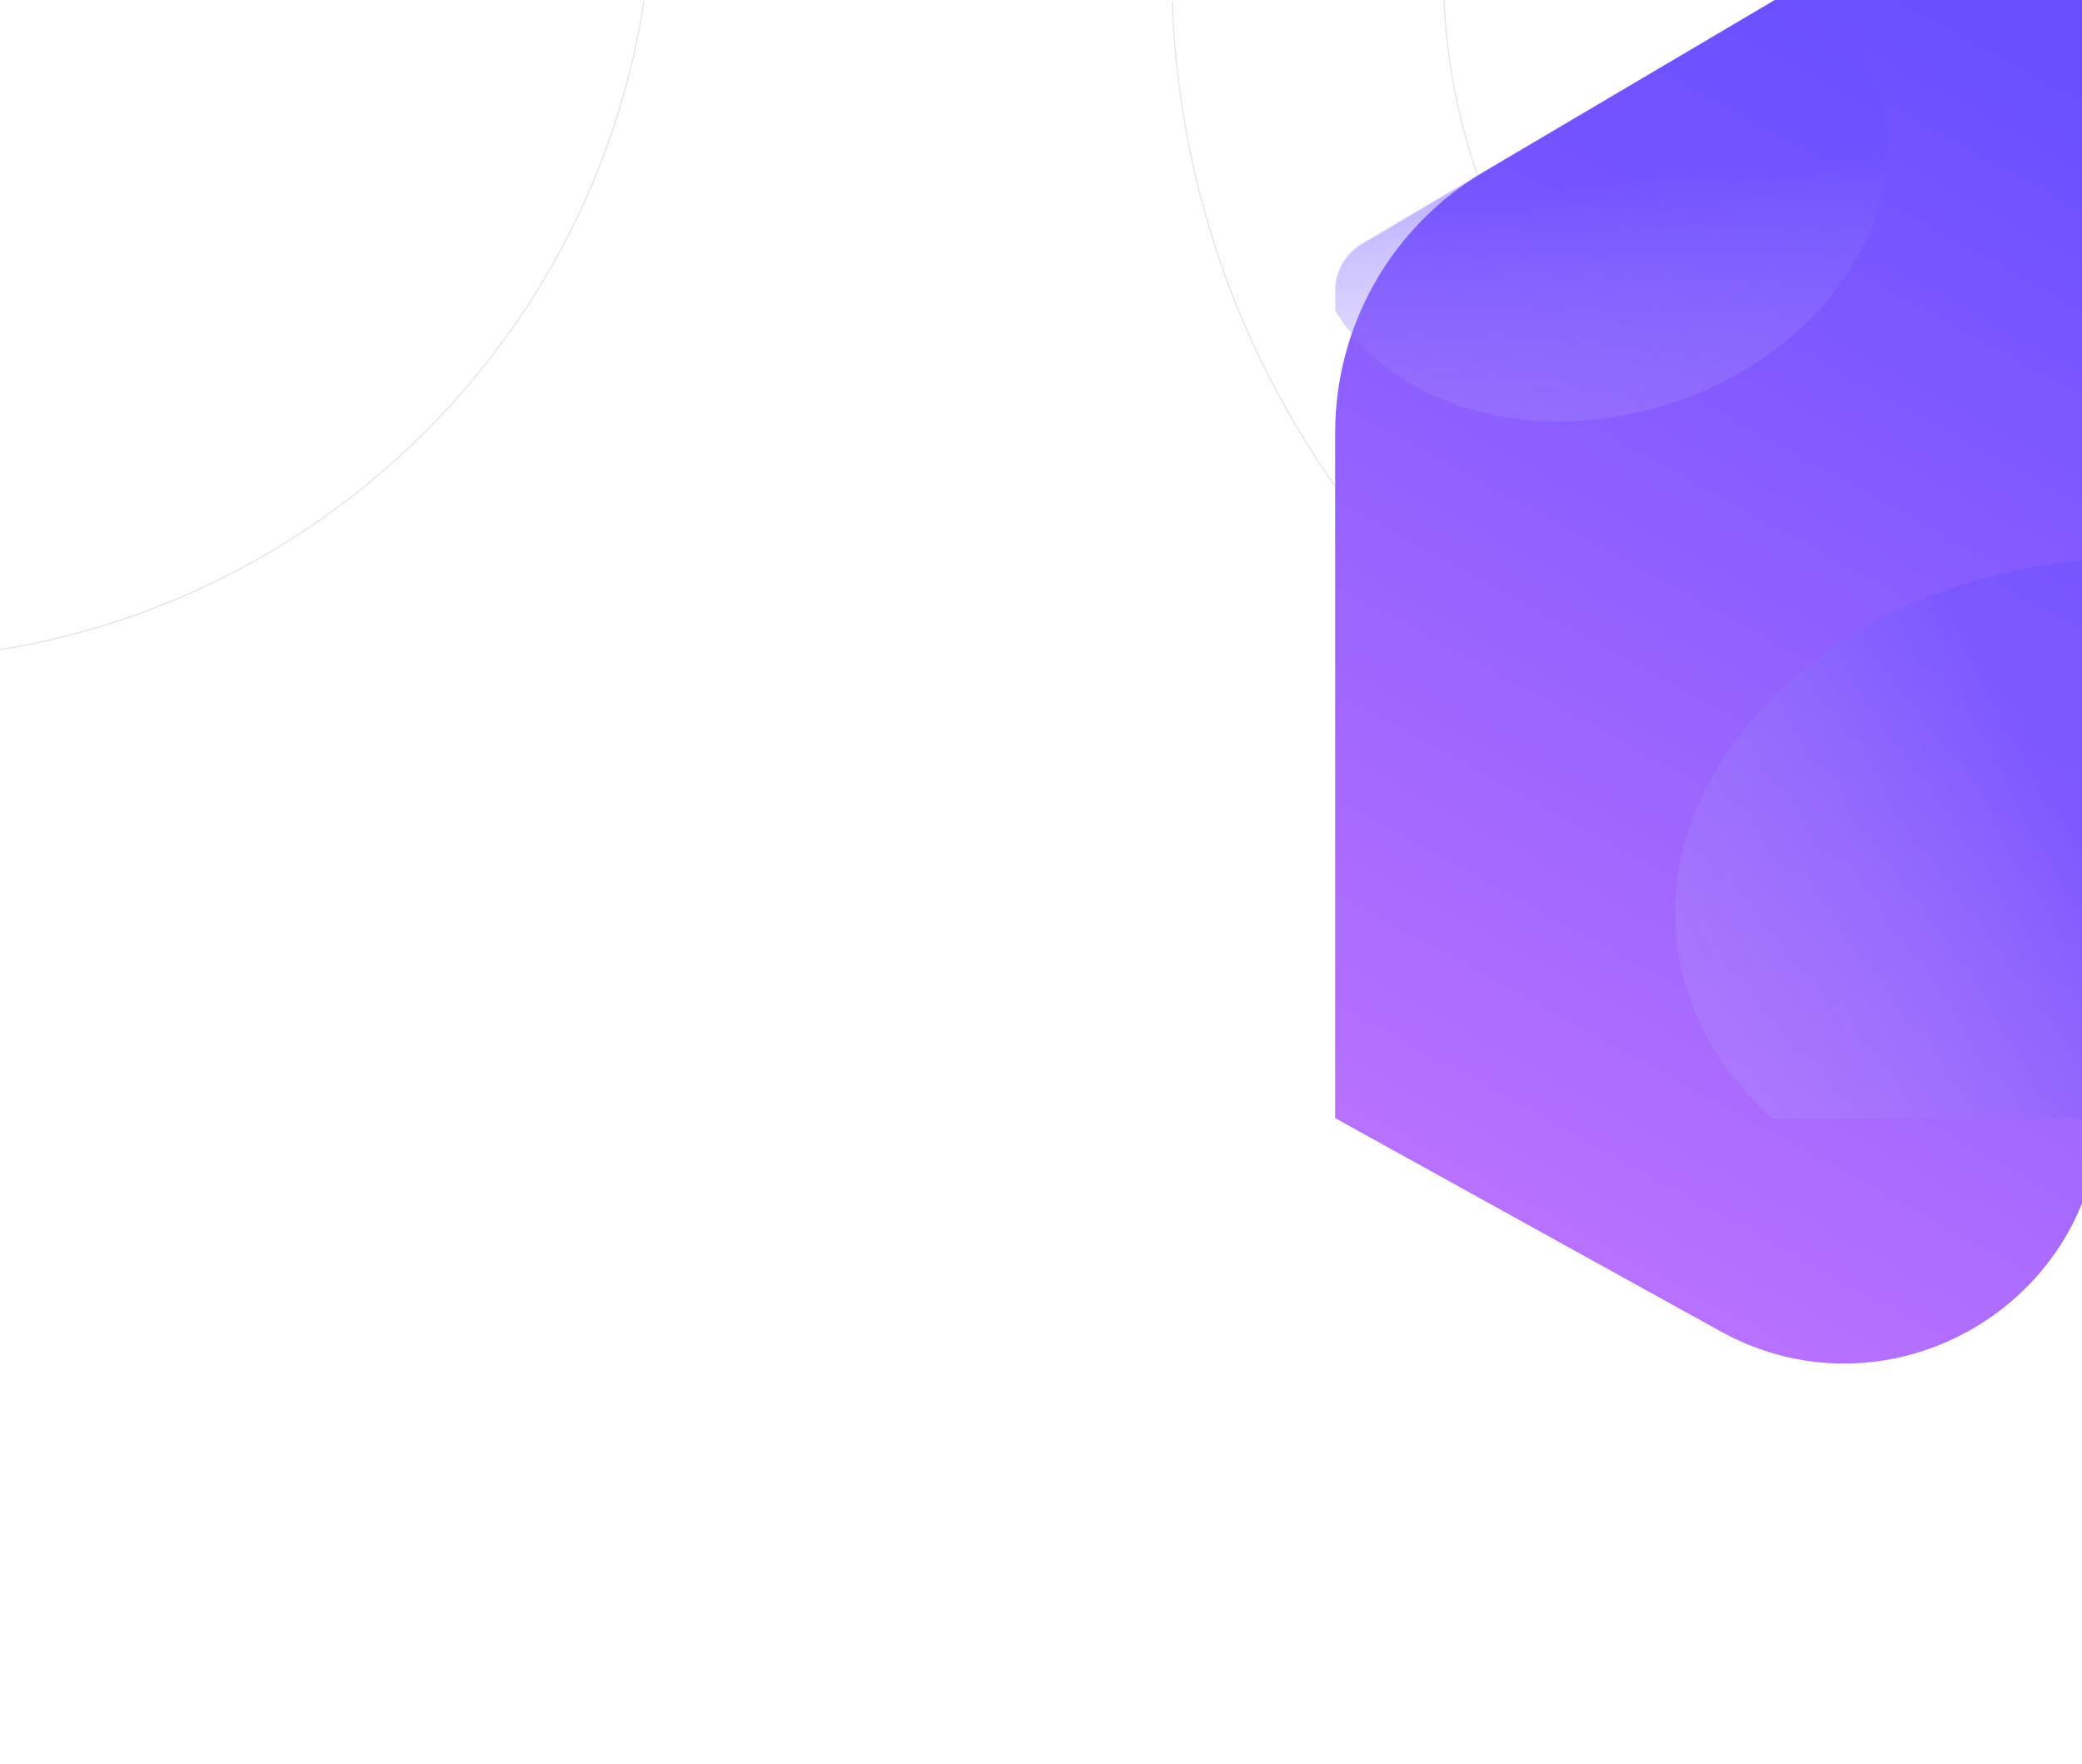 <svg width="1918" height="1625" viewBox="0 0 1918 1625" fill="none" xmlns="http://www.w3.org/2000/svg">
<mask id="mask0_311_248" style="mask-type:alpha" maskUnits="userSpaceOnUse" x="0" y="1" width="1920" height="809">
<rect y="1" width="1920" height="809" fill="#C4C4C4"/>
</mask>
<g mask="url(#mask0_311_248)">
<path d="M601.5 -107.846C601.5 287.398 280.266 607.809 -116 607.809C-512.266 607.809 -833.5 287.398 -833.5 -107.846C-833.5 -503.089 -512.266 -823.5 -116 -823.5C280.266 -823.5 601.5 -503.089 601.5 -107.846Z" stroke="#E3E3E3"/>
<path d="M2736.5 -27.131C2736.5 429.259 2365.57 799.238 1908 799.238C1450.43 799.238 1079.5 429.259 1079.5 -27.131C1079.5 -483.521 1450.43 -853.5 1908 -853.5C2365.57 -853.5 2736.5 -483.521 2736.5 -27.131Z" stroke="#E3E3E3"/>
<path d="M2486.5 -27.133C2486.5 291.54 2227.5 549.878 1908 549.878C1588.5 549.878 1329.5 291.54 1329.5 -27.133C1329.5 -345.806 1588.5 -604.145 1908 -604.145C2227.5 -604.145 2486.5 -345.806 2486.5 -27.133Z" stroke="#E3E3E3"/>
</g>
<path d="M1790.2 -91.524C1854.19 -129.3 1935 -83.166 1935 -8.853L1935 1019.74C1935 1199.5 1742.06 1313.26 1584.76 1226.25L1230 1030L1230 398.453C1230 299.738 1282.16 208.371 1367.17 158.19L1790.2 -91.524Z" fill="url(#paint0_linear_311_248)"/>
<mask id="mask1_311_248" style="mask-type:alpha" maskUnits="userSpaceOnUse" x="1230" y="-177" width="705" height="1207">
<path d="M1935 -177L1935 1030L1230 1030L1230 267.71C1230 250.019 1239.35 233.645 1254.58 224.652L1935 -177Z" fill="#F9F8FF"/>
</mask>
<g mask="url(#mask1_311_248)">
<ellipse rx="311.839" ry="391.875" transform="matrix(0.439 0.898 -0.948 0.32 1939.24 820.426)" fill="url(#paint1_linear_311_248)" fill-opacity="0.44" style="mix-blend-mode:multiply"/>
<ellipse rx="267.865" ry="218.492" transform="matrix(0.994 -0.113 0.002 1 1472.09 167.634)" fill="url(#paint2_linear_311_248)" fill-opacity="0.42" style="mix-blend-mode:multiply"/>
</g>
<defs>
<linearGradient id="paint0_linear_311_248" x1="1935" y1="77.189" x2="1370.12" y2="1106.87" gradientUnits="userSpaceOnUse">
<stop stop-color="#684FFF"/>
<stop offset="1" stop-color="#B871FE"/>
</linearGradient>
<linearGradient id="paint1_linear_311_248" x1="311.839" y1="0" x2="311.839" y2="783.75" gradientUnits="userSpaceOnUse">
<stop stop-color="#684FFF"/>
<stop offset="1" stop-color="#FFF8F0" stop-opacity="0"/>
</linearGradient>
<linearGradient id="paint2_linear_311_248" x1="267.865" y1="0" x2="267.865" y2="436.983" gradientUnits="userSpaceOnUse">
<stop stop-color="#684FFF"/>
<stop offset="1" stop-color="#FFF8F0" stop-opacity="0"/>
</linearGradient>
</defs>
</svg>

